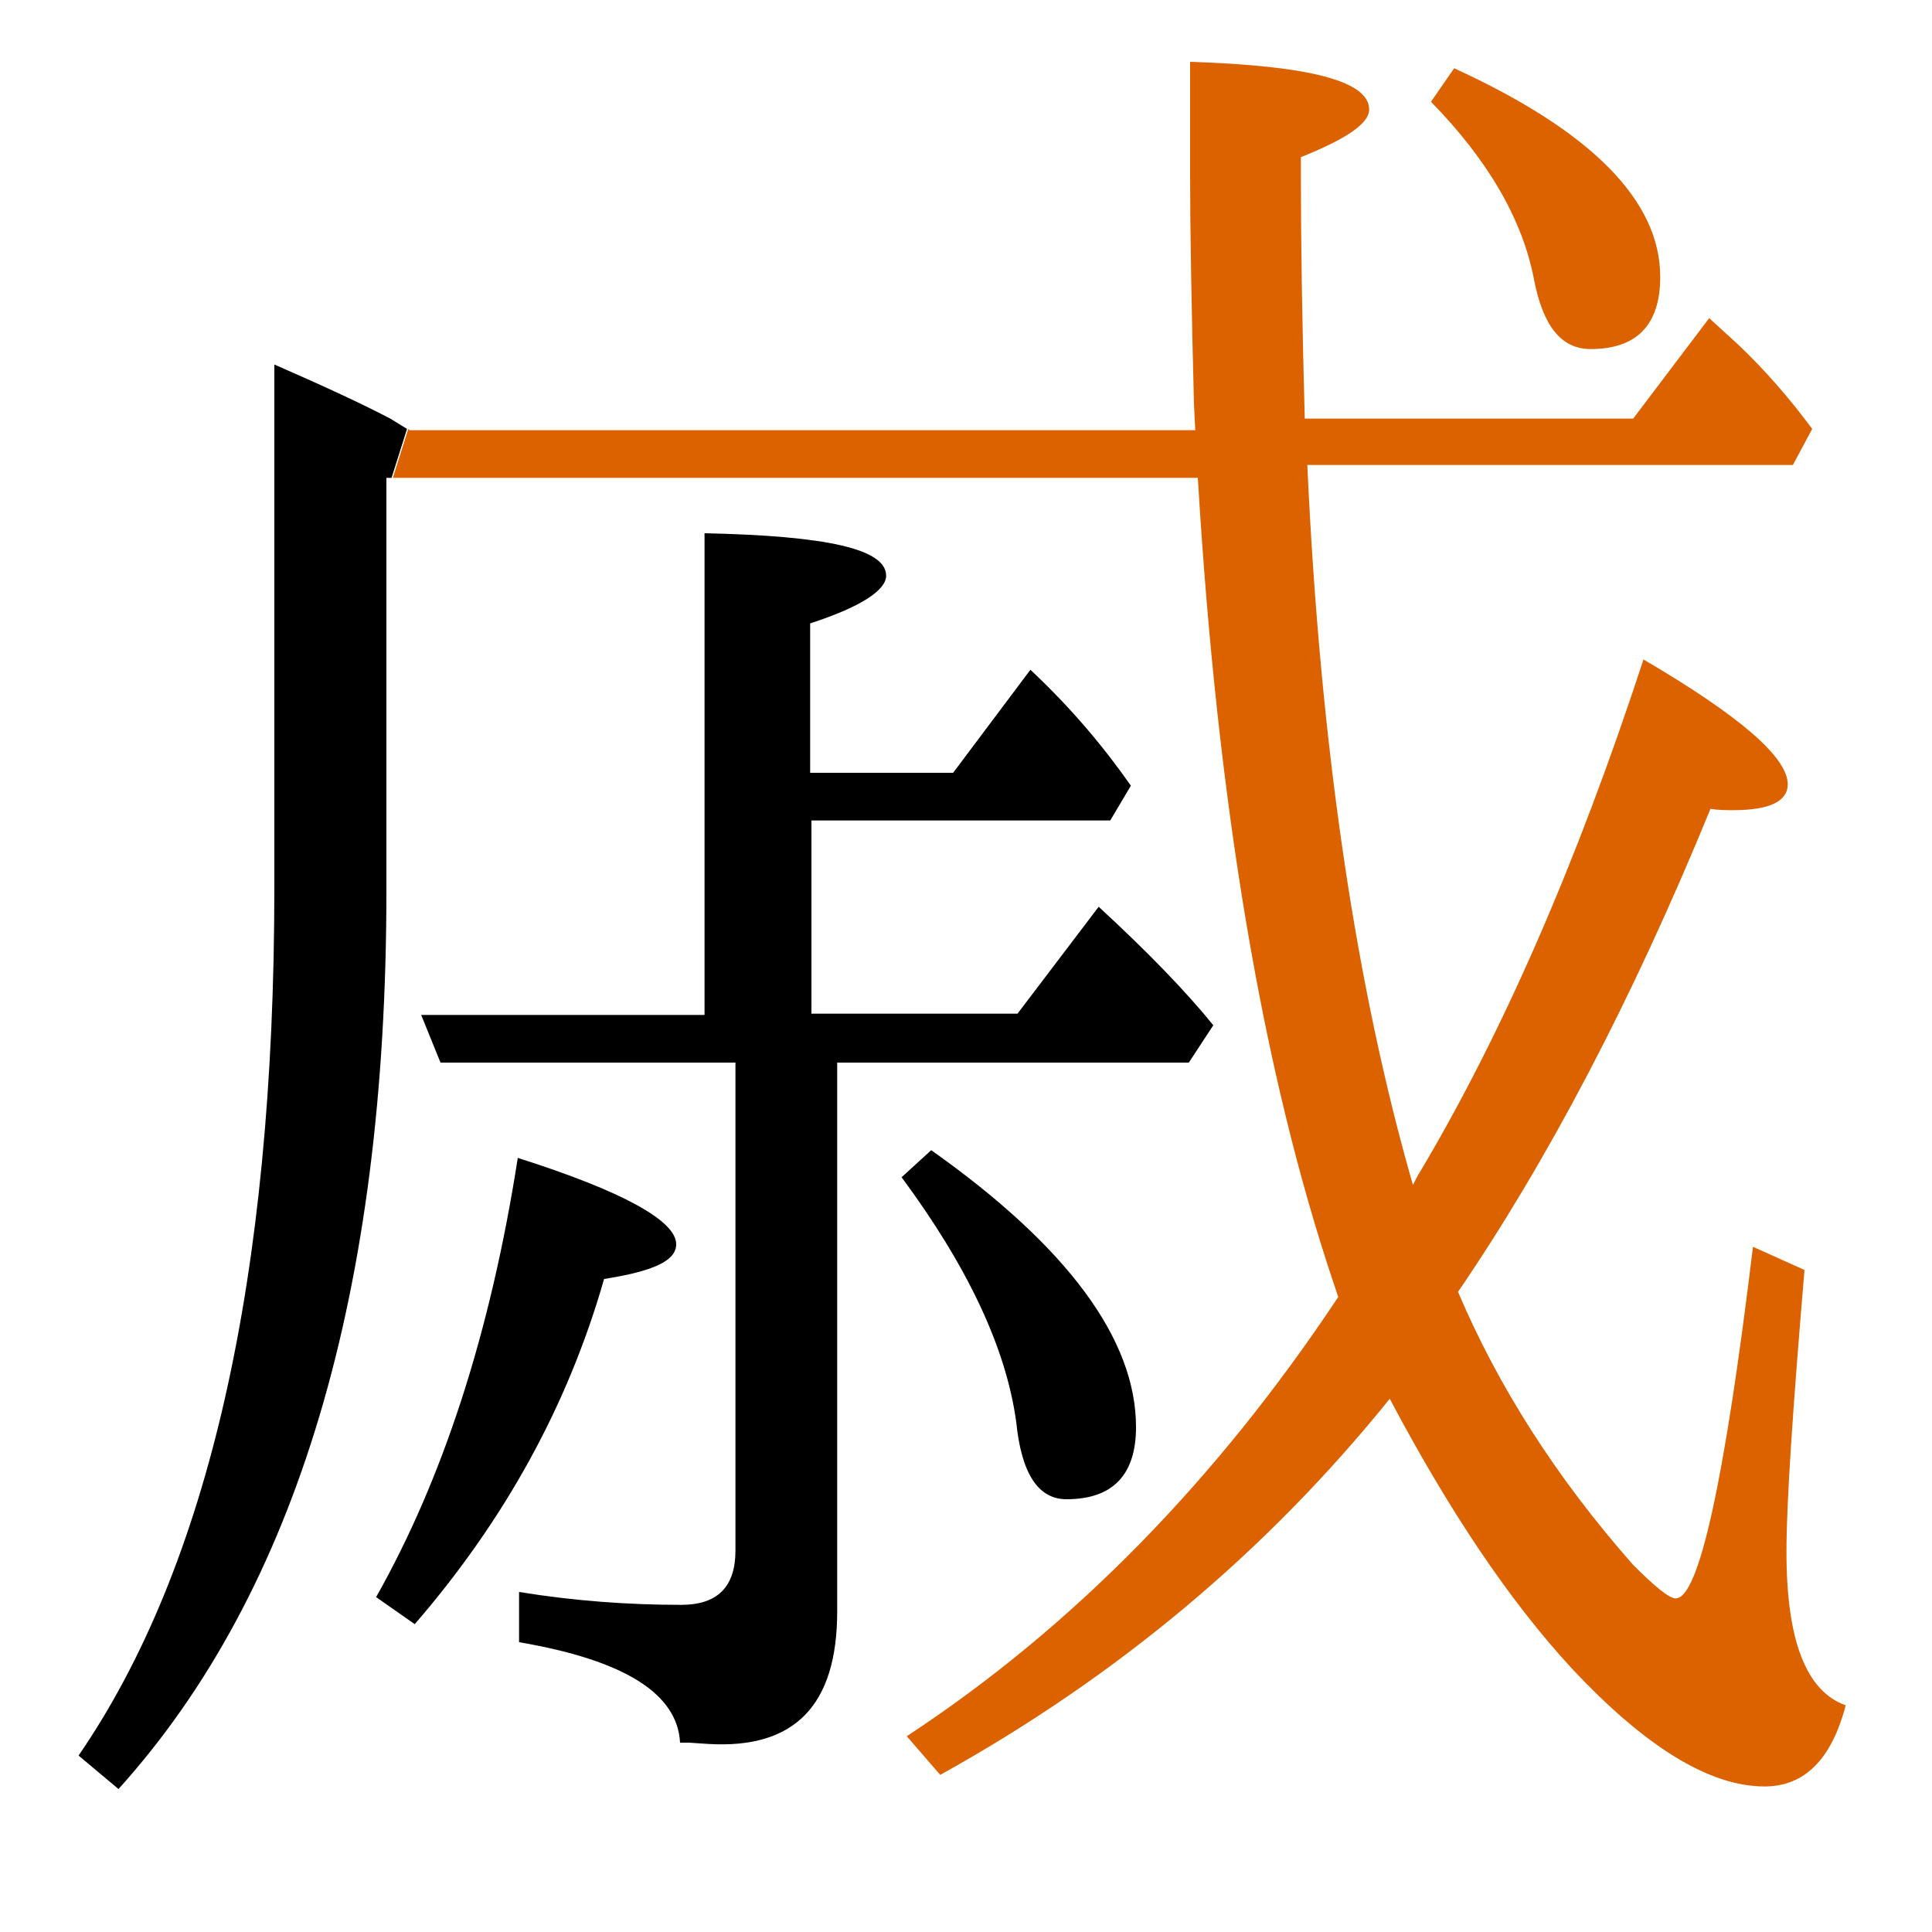 <?xml version="1.0" encoding="utf-8"?>
<!-- Generator: Adobe Illustrator 19.0.0, SVG Export Plug-In . SVG Version: 6.00 Build 0)  -->
<svg version="1.1" id="圖層_1" xmlns="http://www.w3.org/2000/svg" xmlns:xlink="http://www.w3.org/1999/xlink" x="0px" y="0px"
	 viewBox="45 -33.8 150 150" style="enable-background:new 45 -33.8 150 150;" xml:space="preserve">
<style type="text/css">
	.st0{enable-background:new    ;}
	.st1{fill:#DC6200;}
</style>
<g class="st0">
	<path class="st1" d="M168.5-6.7c3.6,0,5.4-1.9,5.4-5.6c0-5.9-5.3-11.3-16-16.2l-1.8,2.6c4.4,4.5,7.1,9.1,8,13.8
		C164.8-8.5,166.2-6.7,168.5-6.7z"/>
	<path d="M139.2,45.8c-2.1-2.6-5.1-5.7-8.9-9.2l-6.3,8.3h-16v-15h23.2l1.6-2.7c-2.1-3-4.6-6-7.8-9l-6,8h-11.1V14.6
		c4-1.3,5.9-2.6,5.9-3.7c0-2.1-4.7-3.1-14.1-3.3v37.4H77.7l1.5,3.7h22.9v37.9c0,2.8-1.4,4.2-4.2,4.2c-4.1,0-8.3-0.3-12.6-1v3.9
		c8.2,1.4,12.3,4,12.5,7.8h0.7l1.5,0.1c6.7,0.4,10-3,10-10.3V48.7h27.3L139.2,45.8z"/>
	<path d="M97.5,62.8c0-1.8-4.1-4.1-12.3-6.7c-2.1,13.5-5.8,24.9-11,34.1l3,2.1c7-8.1,11.9-17,14.7-26.8
		C95.7,64.9,97.5,64.1,97.5,62.8z"/>
	<path d="M127.8,82.6c3.6,0,5.4-1.9,5.4-5.6c0-6.8-5.3-14-15.9-21.5l-2.3,2.1c5.1,6.9,8.1,13.2,8.9,19
		C124.3,80.6,125.6,82.6,127.8,82.6z"/>
	<path class="st1" d="M183.7,86.7c0-3.9,0.5-11.2,1.4-21.9l-4-1.8c-2.2,18.2-4.2,27.3-6,27.3c-0.5,0-1.6-0.9-3.3-2.6
		c-6-6.8-10.5-13.9-13.6-21.2c6.9-10.1,13.5-22.6,19.6-37.5c0.6,0.1,1.2,0.1,1.8,0.1c2.8,0,4.2-0.7,4.2-2c0-2.1-3.7-5.3-11.2-9.7
		c-5.2,15.9-11,29.1-17.3,39.7c-0.2,0.3-0.4,0.7-0.6,1.1c-4.4-15.3-7.2-33.9-8.2-55.9h37.7l1.5-2.8C184-2.8,182.1-5,180-7l-2.3-2.1
		l-5.9,7.8h-25.5c-0.2-7.4-0.3-13.7-0.3-18.8v-1.5c3.5-1.4,5.3-2.6,5.3-3.7c0-2.2-4.6-3.4-13.9-3.7v8.9c0,4,0.1,9.9,0.3,17.7l0.1,2
		H76.8l-0.1-0.1l-1.2,3.8H138c1.5,25.2,5,46.1,10.6,62.7l0.3,0.9c-9.5,14.3-20.7,25.7-33.5,34.1l2.6,3c13.7-7.6,25.3-17.3,34.9-29.2
		c4.6,8.7,9.3,15.7,14.1,20.9c5.7,6.1,10.7,9.2,15,9.2c3.1,0,5.2-2.1,6.3-6.3C185.2,97.5,183.7,93.5,183.7,86.7z"/>
	<path d="M75.3-1.3c-2.1-1.1-5.1-2.5-9-4.2v40.6c0,30.3-5.1,52.7-15.2,67.4l3.1,2.6C68.1,89.7,75,66.4,75,35.4V3.3h0.4l1.2-3.8
		L75.3-1.3z"/>
</g>
</svg>
